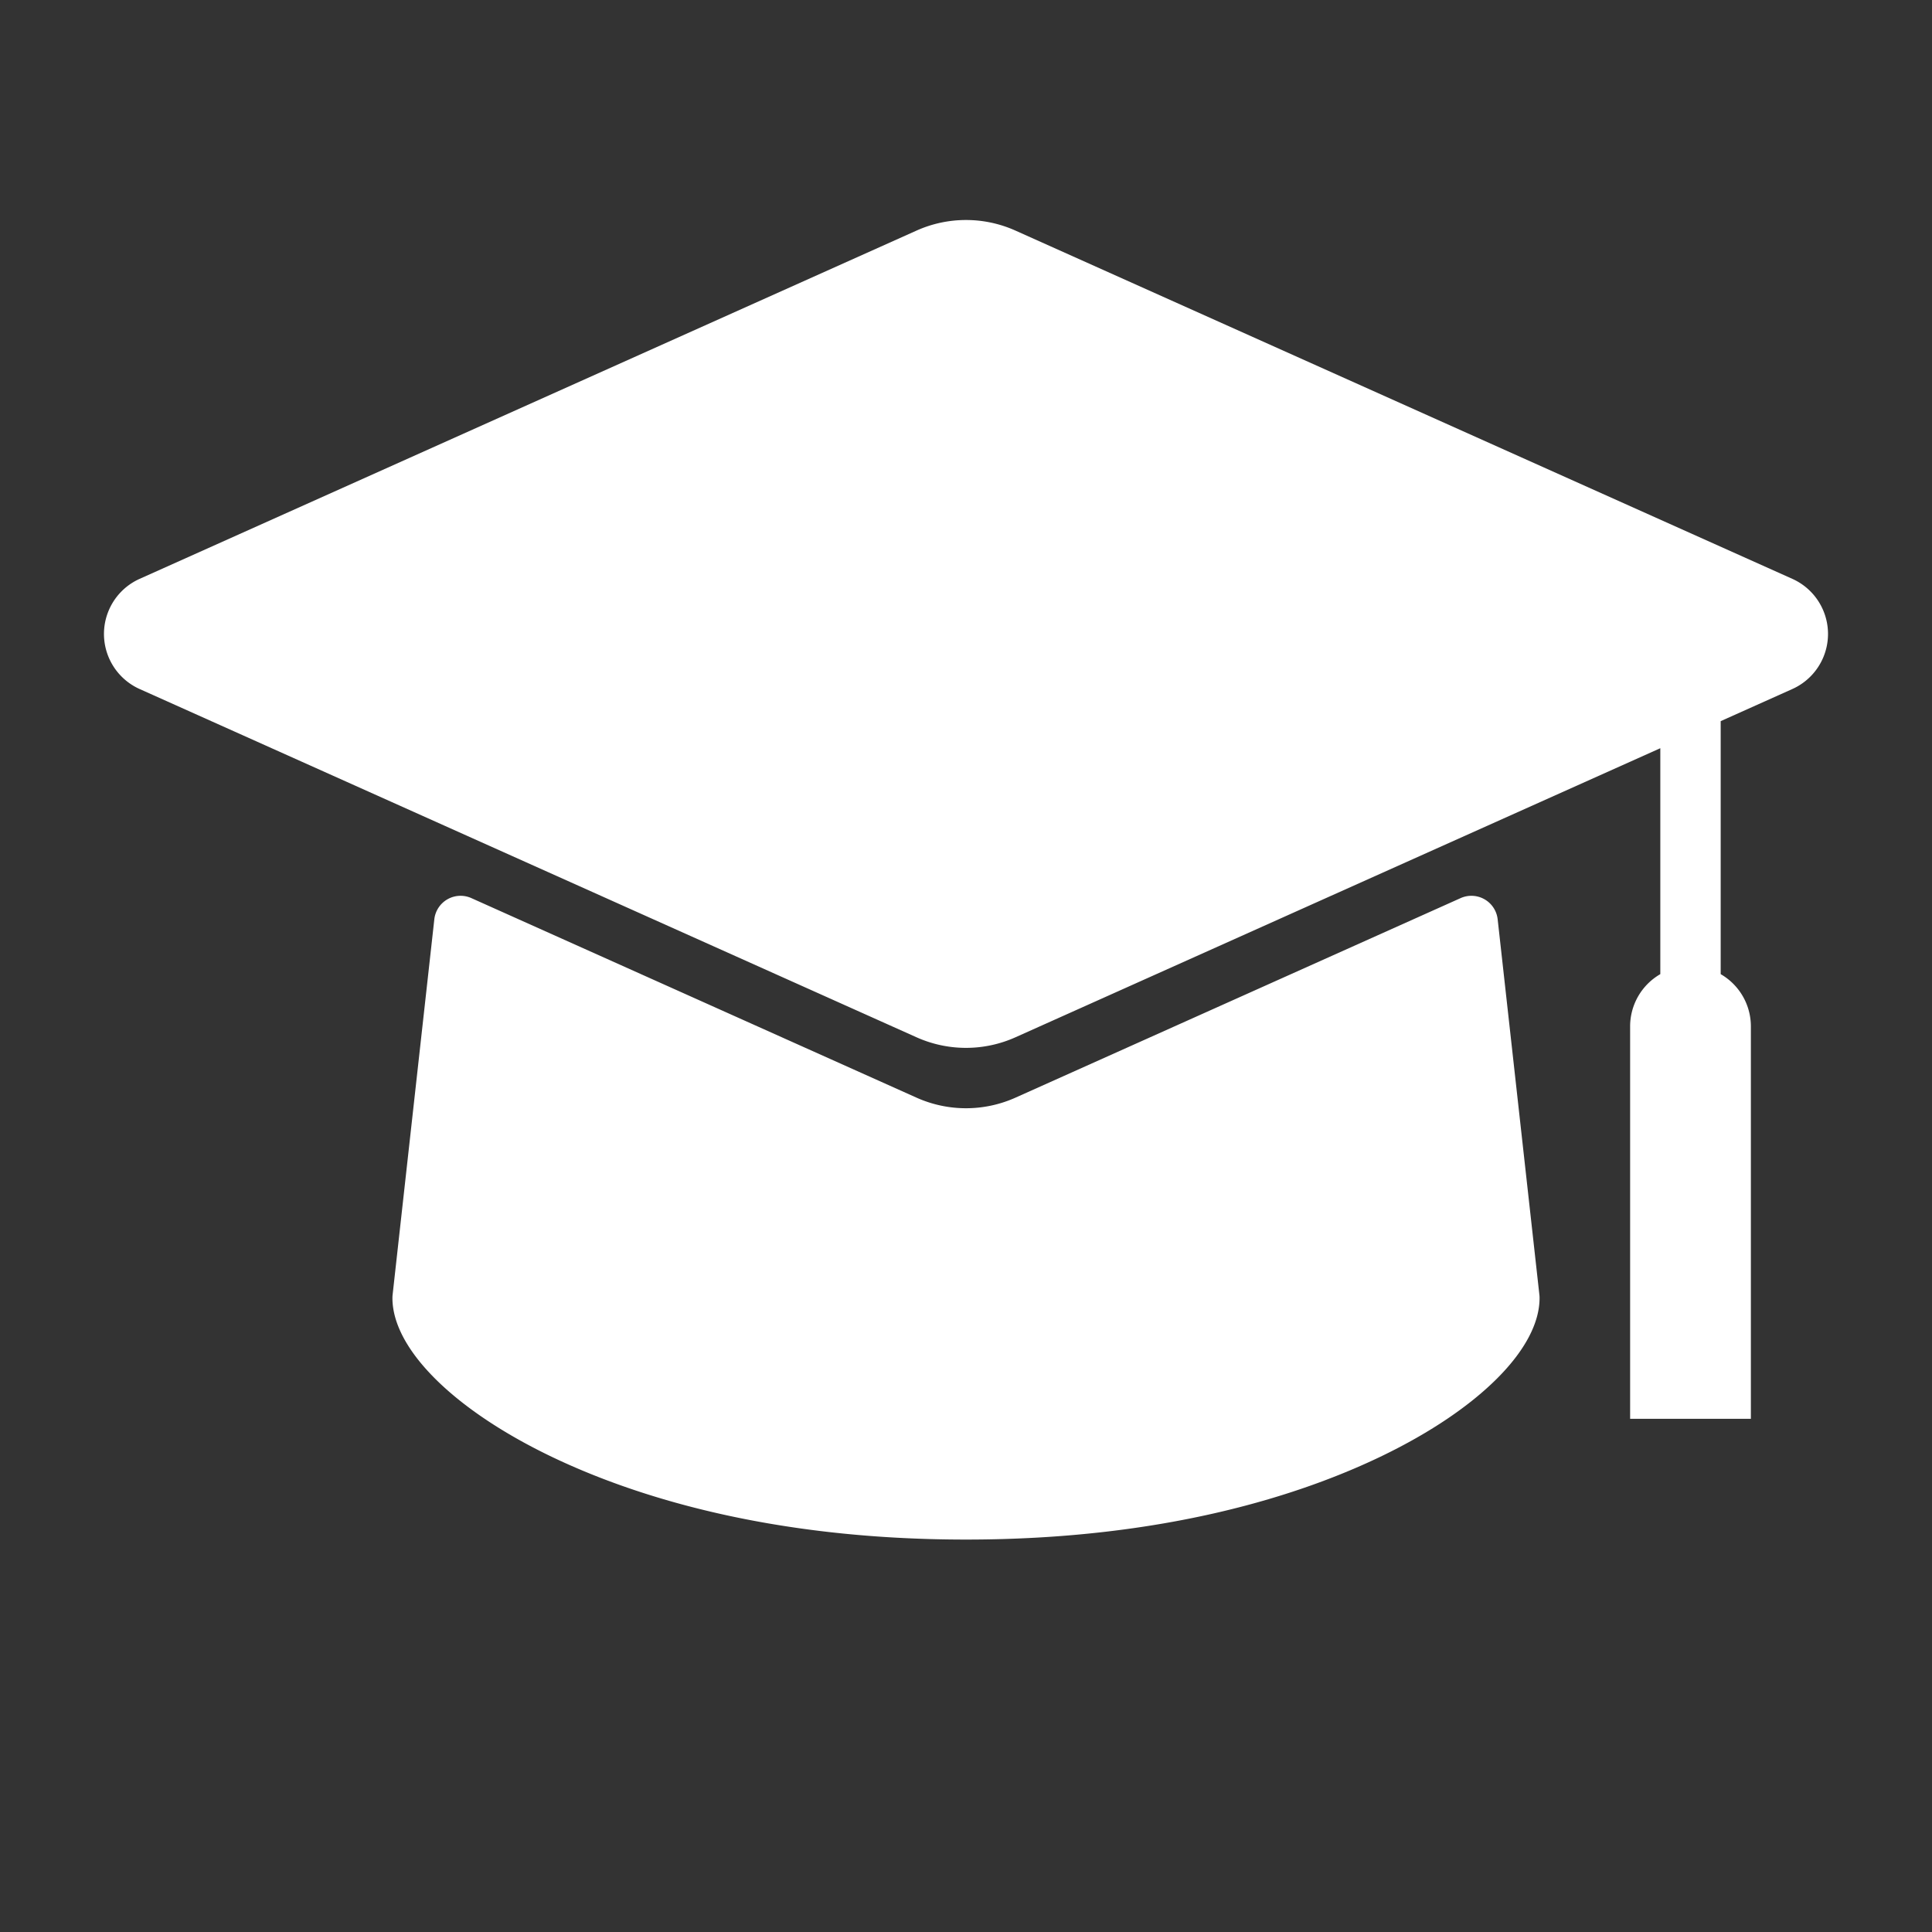 <svg viewBox="0 0 512 512" xmlns="http://www.w3.org/2000/svg"><rect x="0" y="0" width="512" height="512" fill="#333333" stroke="none"/><path d="M407.951 343.116a7.2 7.2 0 0 1 .048.733c.121 13.4-15.891 29.5-41.725 41.981C345.344 395.944 309.222 408 256 408s-89.344-12.056-110.274-22.17c-25.834-12.482-41.846-28.584-41.726-41.981a7.2 7.2 0 0 1 .048-.733l11.052-99.492a7 7 0 0 1 9.82-5.615L242.911 290.9a32.043 32.043 0 0 0 26.179 0l117.986-52.89a7 7 0 0 1 9.82 5.615ZM474.988 153.4l-205.9-92.3a32.037 32.037 0 0 0-26.179 0l-205.9 92.3a16 16 0 0 0 0 29.2l205.9 92.3a32.043 32.043 0 0 0 26.179 0L440 198.284v59.874A15.98 15.98 0 0 0 432 272v104h32V272a15.98 15.98 0 0 0-8-13.842v-67.047l18.987-8.511a16 16 0 0 0 0-29.2Z" fill="#ffffff" class="fill-3b3b3b"></path></svg>